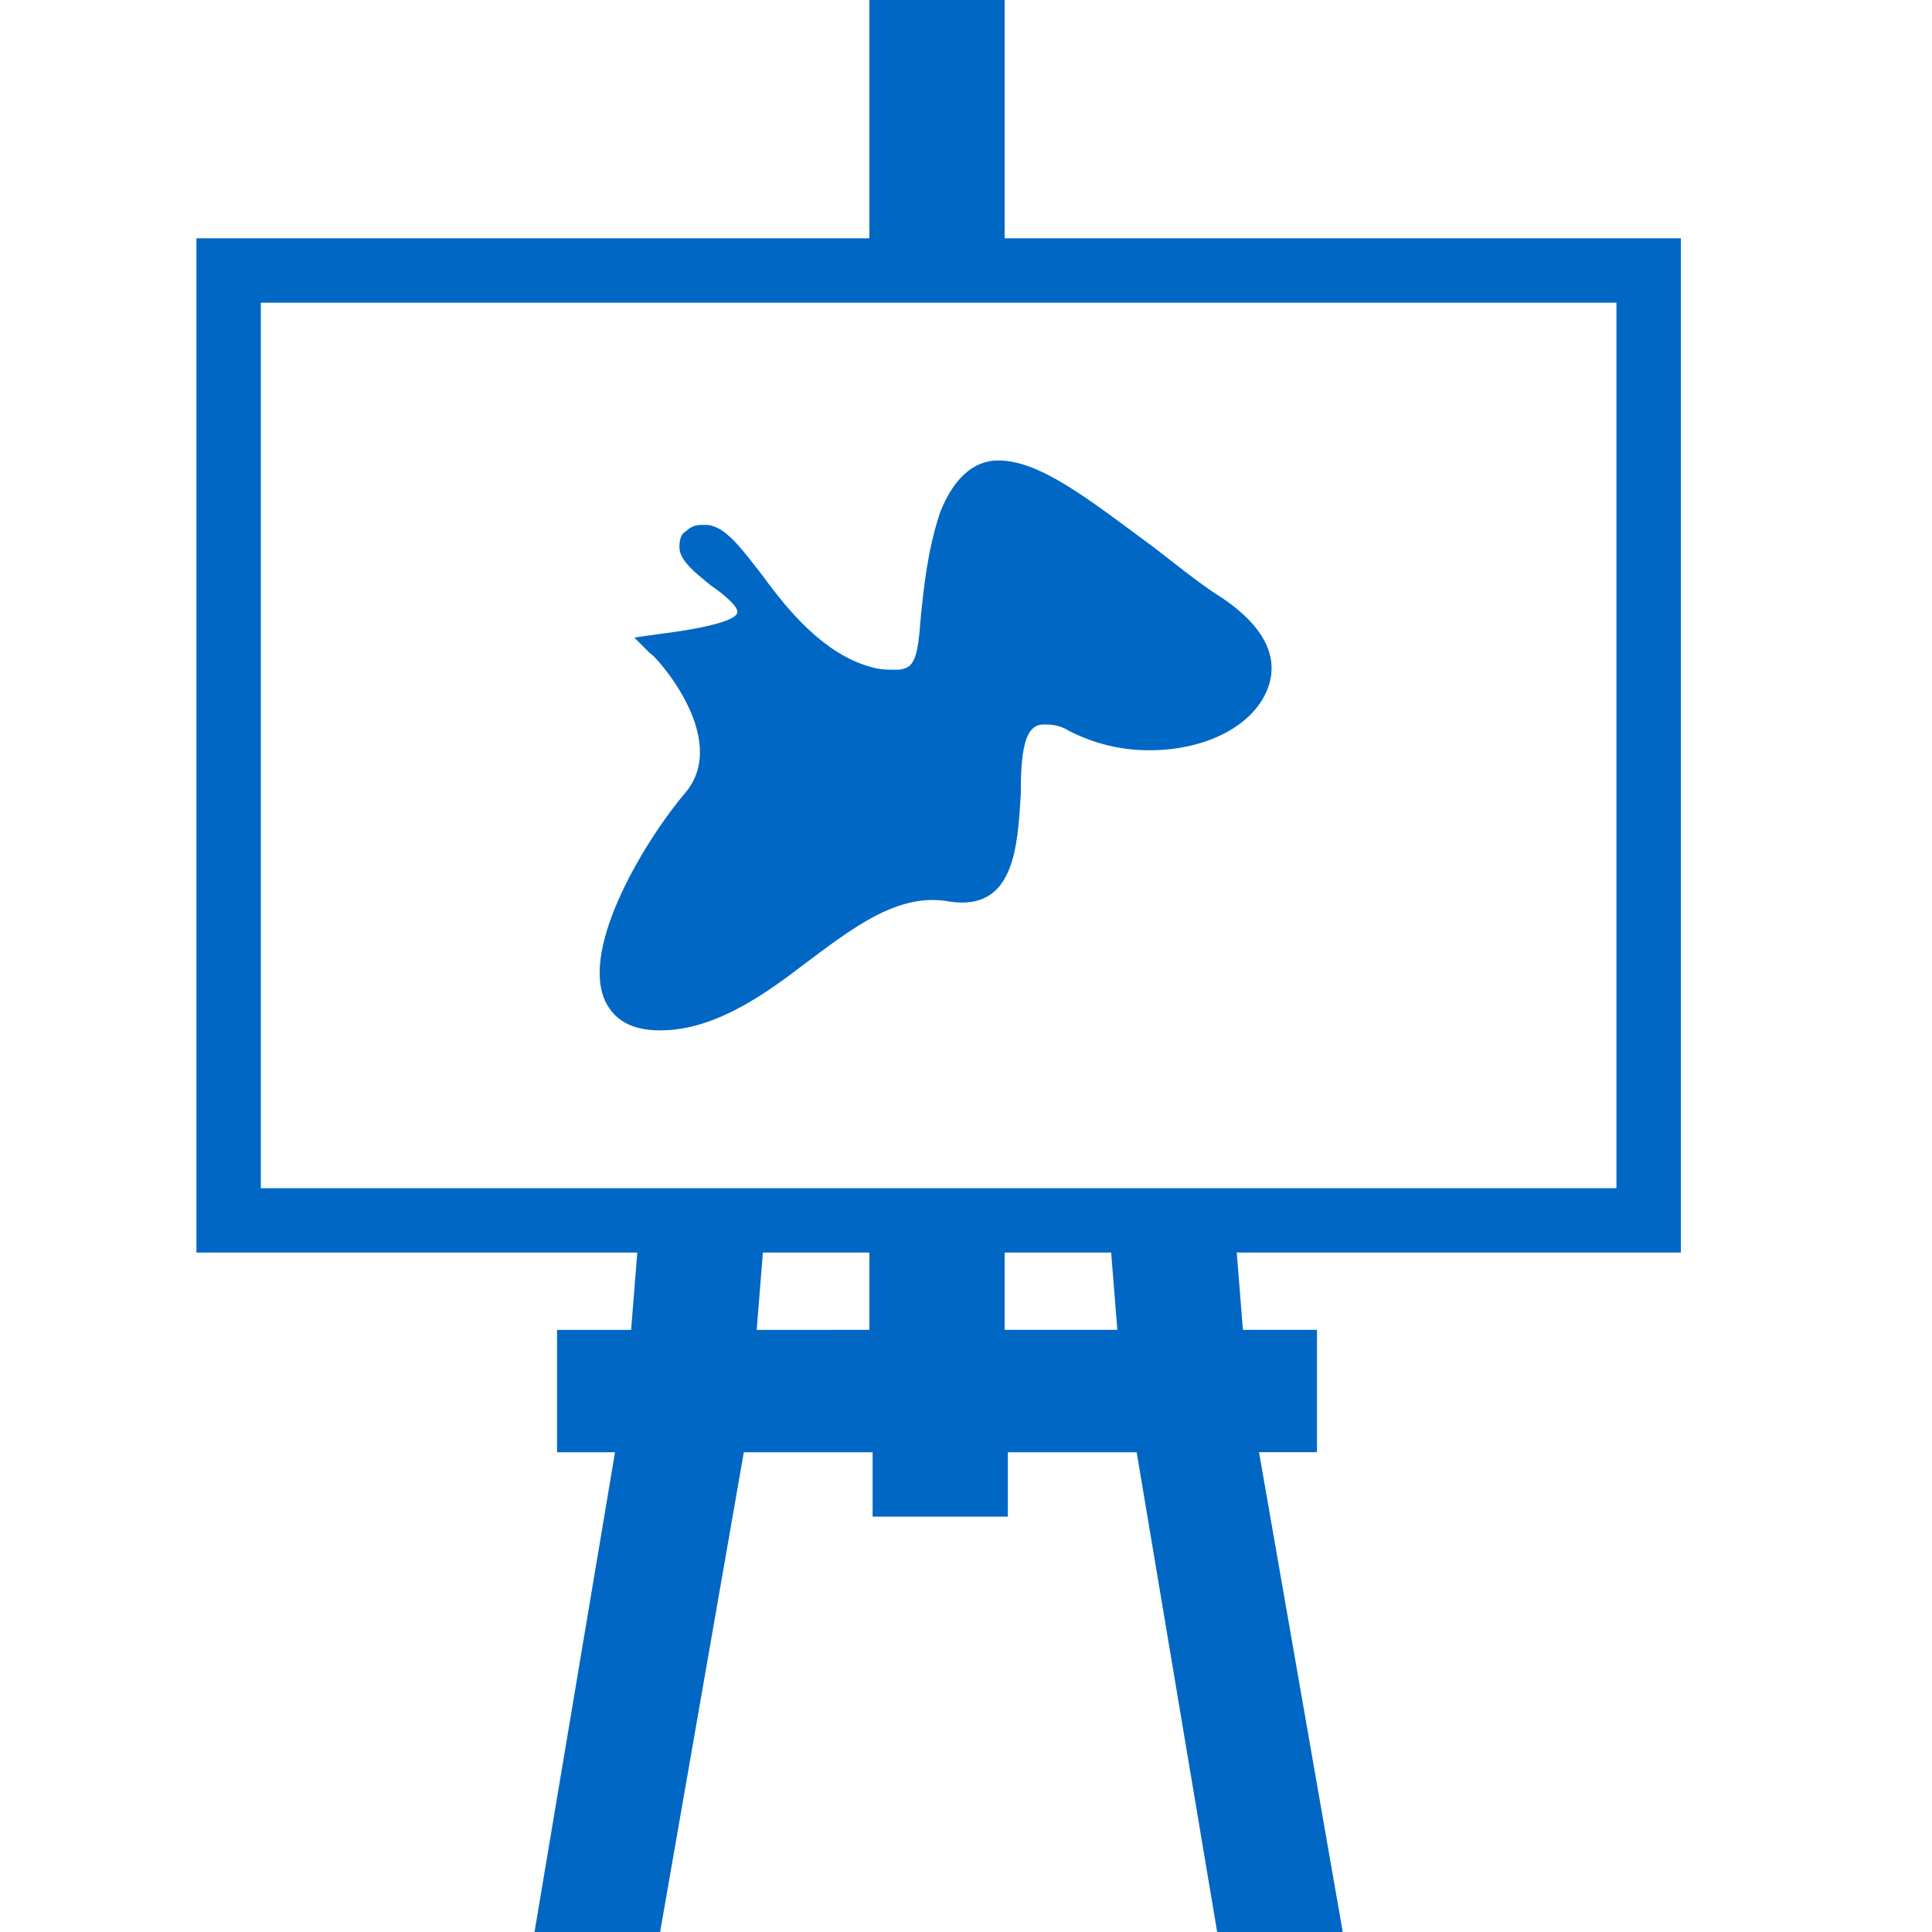 <?xml version="1.0" encoding="utf-8"?>
<!-- Generator: Adobe Illustrator 17.1.0, SVG Export Plug-In . SVG Version: 6.00 Build 0)  -->
<!DOCTYPE svg PUBLIC "-//W3C//DTD SVG 1.1//EN" "http://www.w3.org/Graphics/SVG/1.1/DTD/svg11.dtd">
<svg version="1.1" id="Layer_1" xmlns="http://www.w3.org/2000/svg" xmlns:xlink="http://www.w3.org/1999/xlink" x="0px" y="0px"
	 width="60px" height="60px" viewBox="0 0 60 60" enable-background="new 0 0 60 60" xml:space="preserve">
<g>
	<path fill="#0067C5" d="M52.2,38.9H6.1V7.4h46.1C52.2,7.4,52.2,38.9,52.2,38.9z M8.1,36.9h42.1V9.4H8.1V36.9z"/>
	<g>
		<g>
			<rect x="28.1" y="0.9" fill="#0067C5" width="2.2" height="7.3"/>
			<path fill="#0067C5" d="M31.2,9.3H27V0h4.2V9.3z M29.1,7.3h0.2V1.9h-0.2V7.3z"/>
		</g>
		<g>
			<path fill="#0067C5" d="M41.7,60h-3.9l-2.5-14.9h-4v2h-4.2v-2h-4L20.5,60h-3.9l2.5-14.9h-1.8v-3.8h2.3l0.2-2.5h3.9l-0.2,2.5H27
				v-2.5h4.2v2.5h3.5l-0.2-2.5h3.9l0.2,2.5h2.3v3.8h-1.8L41.7,60z"/>
		</g>
	</g>
	<g>
		<path fill="#0067C5" d="M20.5,20.1c0,0,2.7,2.9,1.1,4.8c-1.6,2-4.3,6.8-1.1,6.8s5.9-4.6,9.2-4.1s0.3-7,3.8-5.2
			c3.6,1.8,8-1.1,4.4-3.5s-7.1-6.3-8.3-2.9c-1.2,3.4,0.2,5.7-2.6,5s-4.3-5.2-5.4-4.2S26.8,19.4,20.5,20.1z"/>
		<path fill="#0067C5" d="M20.5,32c-1.1,0-1.5-0.5-1.7-0.9c-0.8-1.7,1.3-5.1,2.5-6.5c1.4-1.7-1-4.3-1.1-4.3l-0.5-0.5l0.7-0.1
			c2.4-0.3,2.5-0.6,2.5-0.7c0-0.2-0.5-0.6-0.8-0.8c-0.5-0.4-1-0.8-1-1.2c0-0.1,0-0.4,0.2-0.5c0.2-0.2,0.4-0.2,0.6-0.2
			c0.6,0,1.1,0.7,1.8,1.6c0.8,1.1,1.9,2.4,3.3,2.8c0.3,0.1,0.6,0.1,0.8,0.1c0.6,0,0.7-0.3,0.8-1.7c0.1-0.9,0.2-2,0.6-3.2
			c0.4-1,1-1.6,1.8-1.6c1.3,0,2.8,1.2,4.7,2.6c0.8,0.6,1.5,1.2,2.3,1.7c1.6,1.1,1.6,2.1,1.4,2.7c-0.4,1.2-1.9,2-3.7,2
			c-0.9,0-1.7-0.2-2.5-0.6c-0.3-0.2-0.6-0.2-0.8-0.2c-0.6,0-0.7,0.9-0.7,2.2c-0.1,1.6-0.2,3.6-2.2,3.3c-1.6-0.3-3,0.8-4.6,2
			C23.6,31,22.1,32,20.5,32z M21.2,20.4c0.7,1,2,3.1,0.7,4.8c-1.3,1.6-2.9,4.6-2.4,5.7c0.1,0.1,0.2,0.5,1,0.5c1.4,0,2.7-1,4.1-2
			c1.6-1.2,3.3-2.4,5.1-2.1c1.1,0.2,1.3-0.9,1.4-2.6c0.1-1.3,0.2-2.9,1.4-2.9c0.3,0,0.7,0.1,1.1,0.3c0.7,0.3,1.4,0.5,2.2,0.5
			c1.4,0,2.7-0.7,3-1.5c0.2-0.6-0.2-1.3-1.1-1.9c-0.8-0.5-1.6-1.1-2.4-1.7c-1.6-1.3-3.2-2.4-4.2-2.4c-0.3,0-0.8,0.1-1.1,1.1
			c-0.4,1.2-0.5,2.2-0.6,3.1c-0.1,1.5-0.2,2.8-2.5,2.2c-1.5-0.4-2.6-1.7-3.5-2.8c0.2,0.2,0.3,0.5,0.2,0.8
			C23.6,19.8,22.8,20.2,21.2,20.4z M22.1,17L22.1,17c-0.1,0.2,0.4,0.5,0.6,0.7c0.3,0.2,0.6,0.5,0.8,0.7c0-0.1-0.1-0.1-0.1-0.2
			C22.9,17.7,22.3,17,22.1,17z"/>
	</g>
</g>
</svg>
